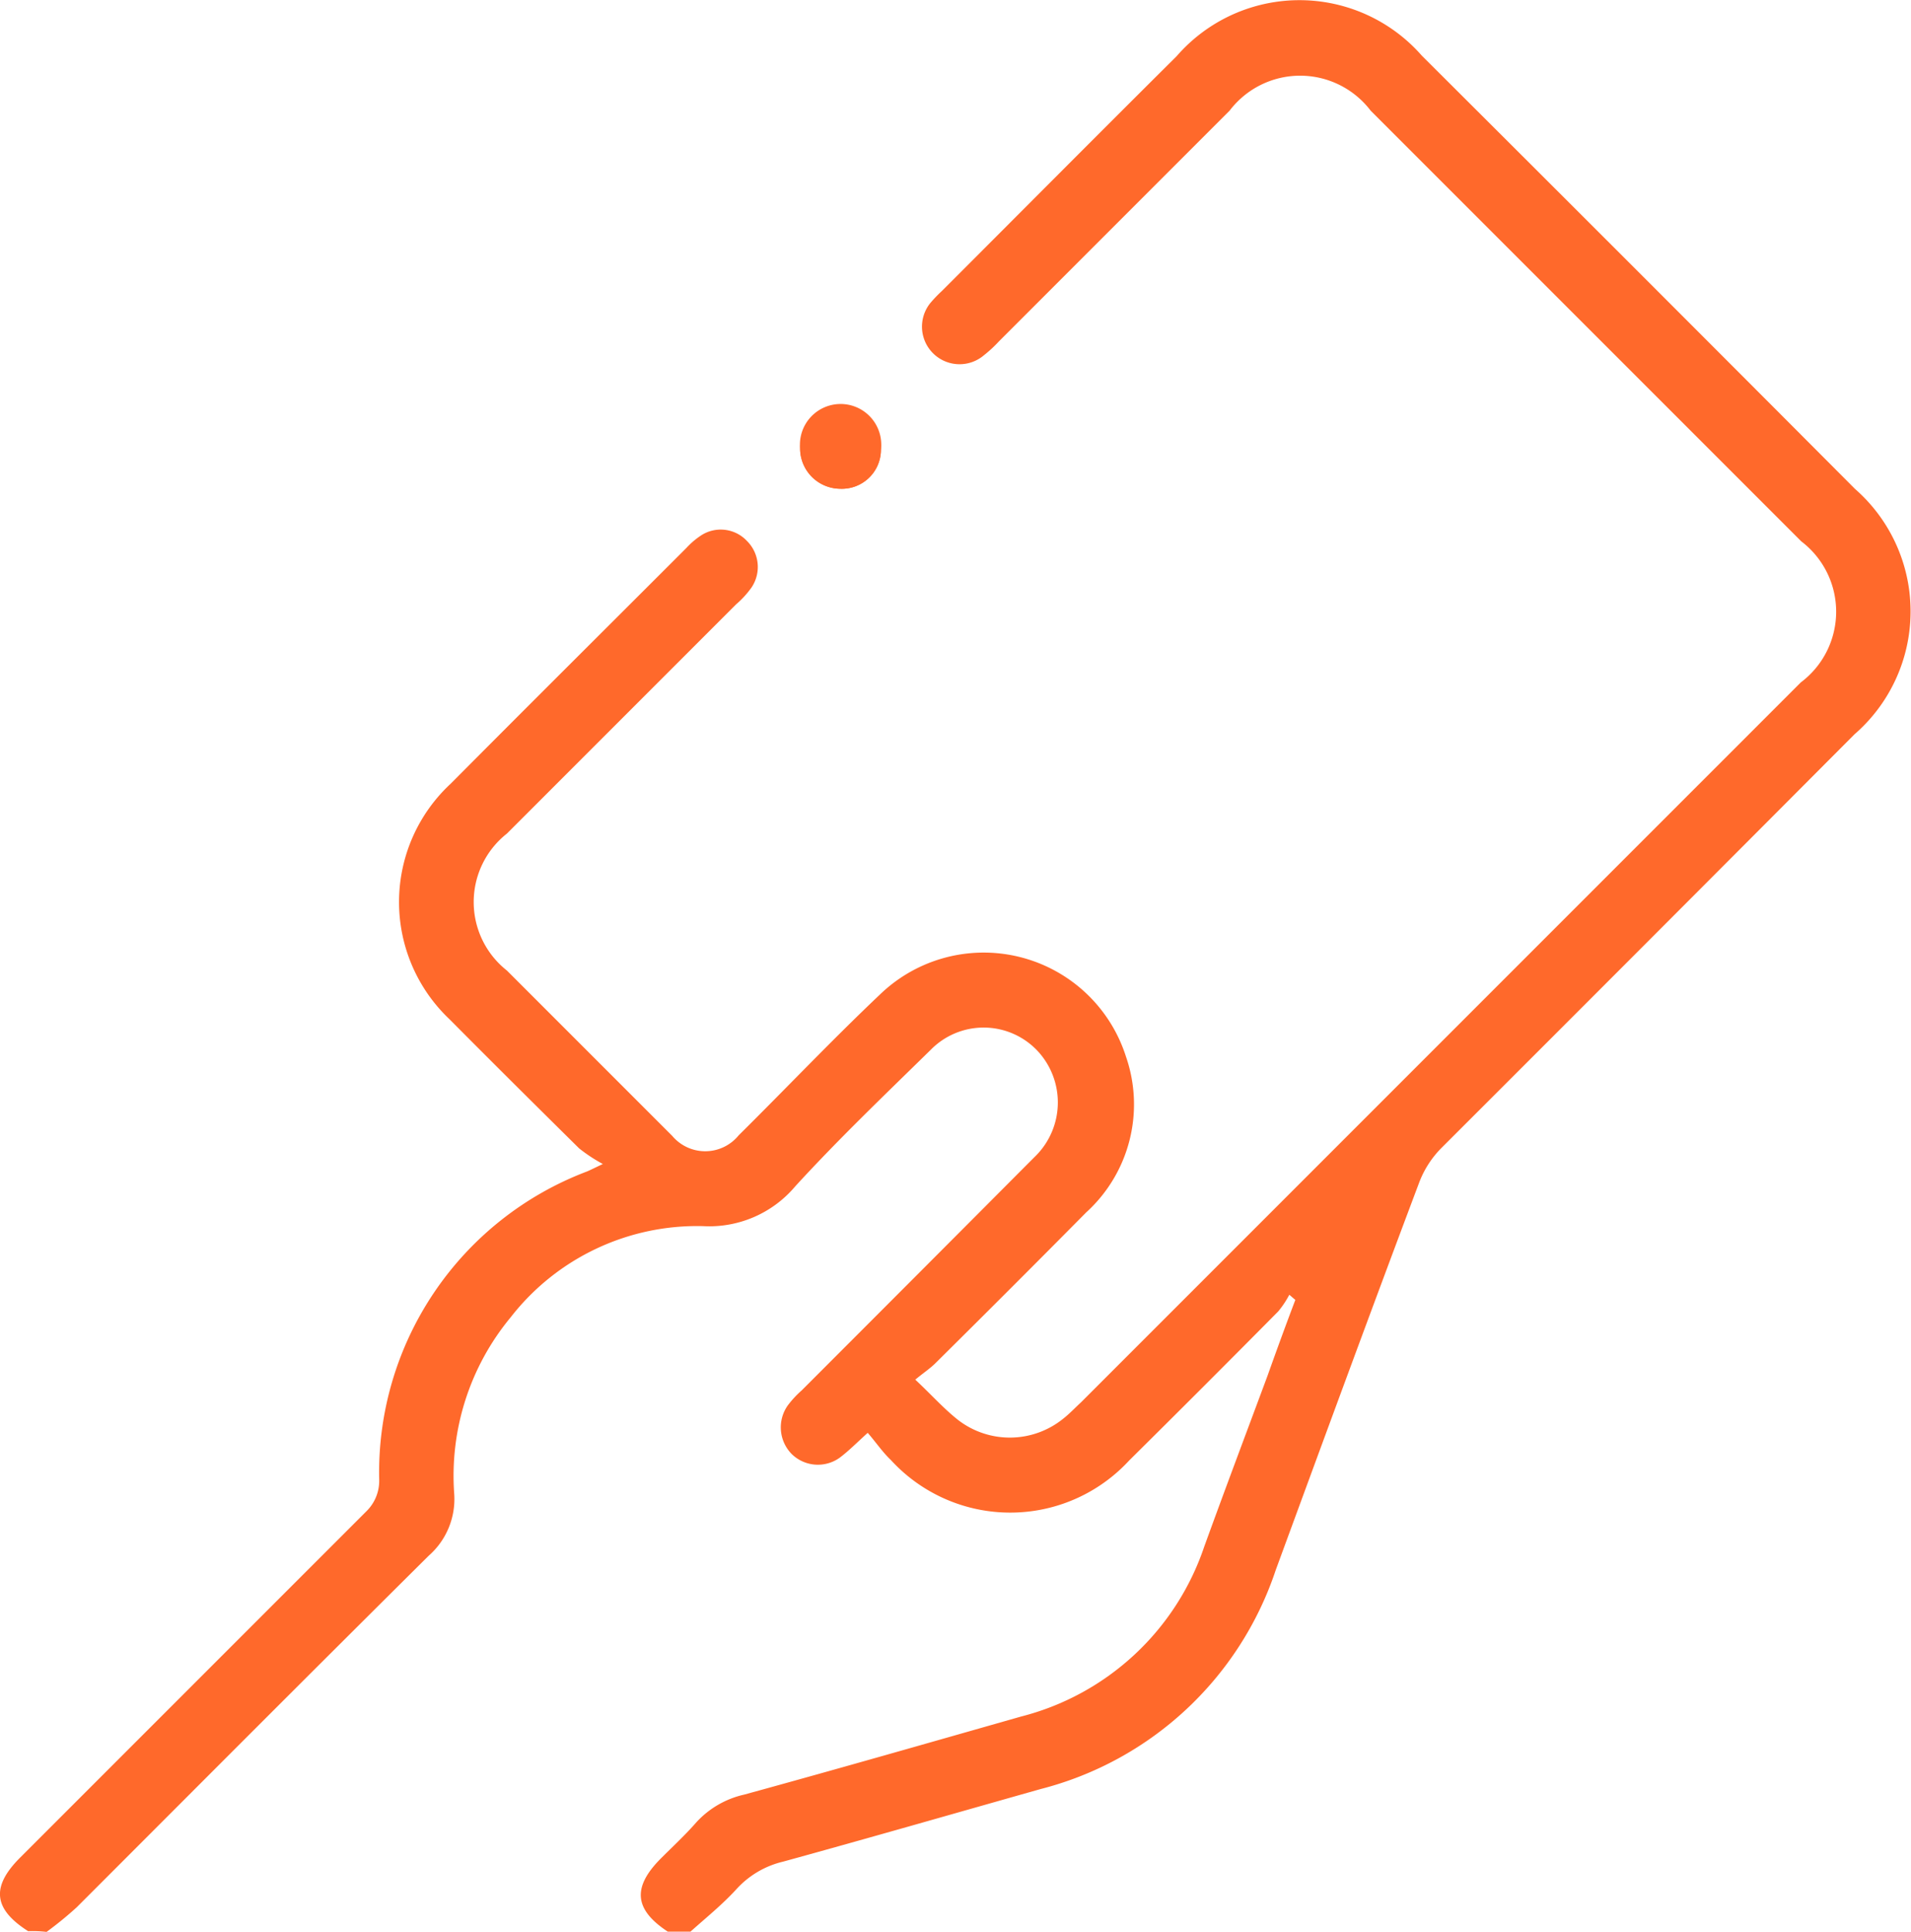 <svg xmlns="http://www.w3.org/2000/svg" width="37.59" height="38" viewBox="0 0 37.59 38">
  <g id="credit-card_2_" data-name="credit-card (2)" transform="translate(-59.905 -58.65)">
    <path id="Path_389" data-name="Path 389" d="M220.084,141.49a.769.769,0,0,0,.806-.763.8.8,0,0,0-.795-.827.814.814,0,0,0-.795.795A.791.791,0,0,0,220.084,141.49Z" transform="translate(-143.657 -73.228)" fill="#ff692b"/>
    <path id="Path_390" data-name="Path 390" d="M60.459,96.63c-.684-.436-.733-.872-.159-1.446q3.4-3.4,6.816-6.816a.837.837,0,0,0,.248-.614,6.327,6.327,0,0,1,4.082-6.063c.05-.02.109-.05.317-.149a3.151,3.151,0,0,1-.466-.307c-.852-.842-1.7-1.684-2.546-2.536a3.173,3.173,0,0,1,.02-4.637c1.546-1.555,3.091-3.091,4.637-4.637a1.538,1.538,0,0,1,.277-.238.707.707,0,0,1,.911.1.721.721,0,0,1,.089.921,1.849,1.849,0,0,1-.3.327l-4.508,4.508a1.715,1.715,0,0,0,0,2.695l3.25,3.25a.848.848,0,0,0,1.308-.01c.931-.921,1.833-1.873,2.784-2.774a2.937,2.937,0,0,1,4.835,1.229,2.87,2.87,0,0,1-.783,3.061c-.981.991-1.972,1.981-2.962,2.962-.109.109-.248.2-.4.327.327.307.565.575.842.793a1.667,1.667,0,0,0,2.061-.02c.129-.1.238-.218.357-.327q7.074-7.074,14.158-14.158a1.738,1.738,0,0,0,.01-2.774l-8.471-8.471a1.743,1.743,0,0,0-2.774,0l-4.538,4.538a2.6,2.6,0,0,1-.3.277.739.739,0,0,1-1.05-1.03,2.581,2.581,0,0,1,.228-.238c1.536-1.536,3.071-3.081,4.617-4.617a3.2,3.2,0,0,1,4.825-.01q4.265,4.25,8.52,8.52a3.2,3.2,0,0,1-.01,4.825q-4.057,4.072-8.124,8.134a1.936,1.936,0,0,0-.446.7c-.951,2.526-1.882,5.063-2.814,7.6a6.6,6.6,0,0,1-4.627,4.31c-1.684.476-3.369.961-5.063,1.427a1.8,1.8,0,0,0-.931.555c-.277.3-.594.555-.892.822h-.446c-.664-.436-.7-.872-.139-1.437.238-.238.485-.466.7-.713a1.814,1.814,0,0,1,.941-.545c1.823-.5,3.636-1.02,5.449-1.536a5.143,5.143,0,0,0,3.6-3.339c.406-1.12.832-2.249,1.248-3.369.178-.5.357-.991.545-1.486-.04-.03-.079-.069-.119-.1a1.878,1.878,0,0,1-.218.327c-.971.981-1.952,1.962-2.933,2.933a3.182,3.182,0,0,1-4.686-.01c-.168-.159-.3-.357-.456-.535-.228.208-.376.357-.545.485a.736.736,0,0,1-.951-.069.748.748,0,0,1-.079-.951,1.972,1.972,0,0,1,.277-.3q2.2-2.2,4.4-4.409l.208-.208a1.487,1.487,0,0,0,.02-2.071,1.456,1.456,0,0,0-2.09-.01c-.9.882-1.813,1.754-2.665,2.685a2.211,2.211,0,0,1-1.813.783,4.646,4.646,0,0,0-3.785,1.793,4.886,4.886,0,0,0-1.11,3.478,1.481,1.481,0,0,1-.5,1.209c-2.318,2.3-4.617,4.607-6.925,6.915a7.048,7.048,0,0,1-.594.485A2.463,2.463,0,0,0,60.459,96.63Z" fill="#ff692b"/>
    <path id="Path_391" data-name="Path 391" d="M220.084,141.49a.8.8,0,0,1-.784-.795.8.8,0,1,1,1.59.032A.769.769,0,0,1,220.084,141.49Z" transform="translate(-143.657 -73.228)" fill="#ff692b"/>
  </g>
</svg>

